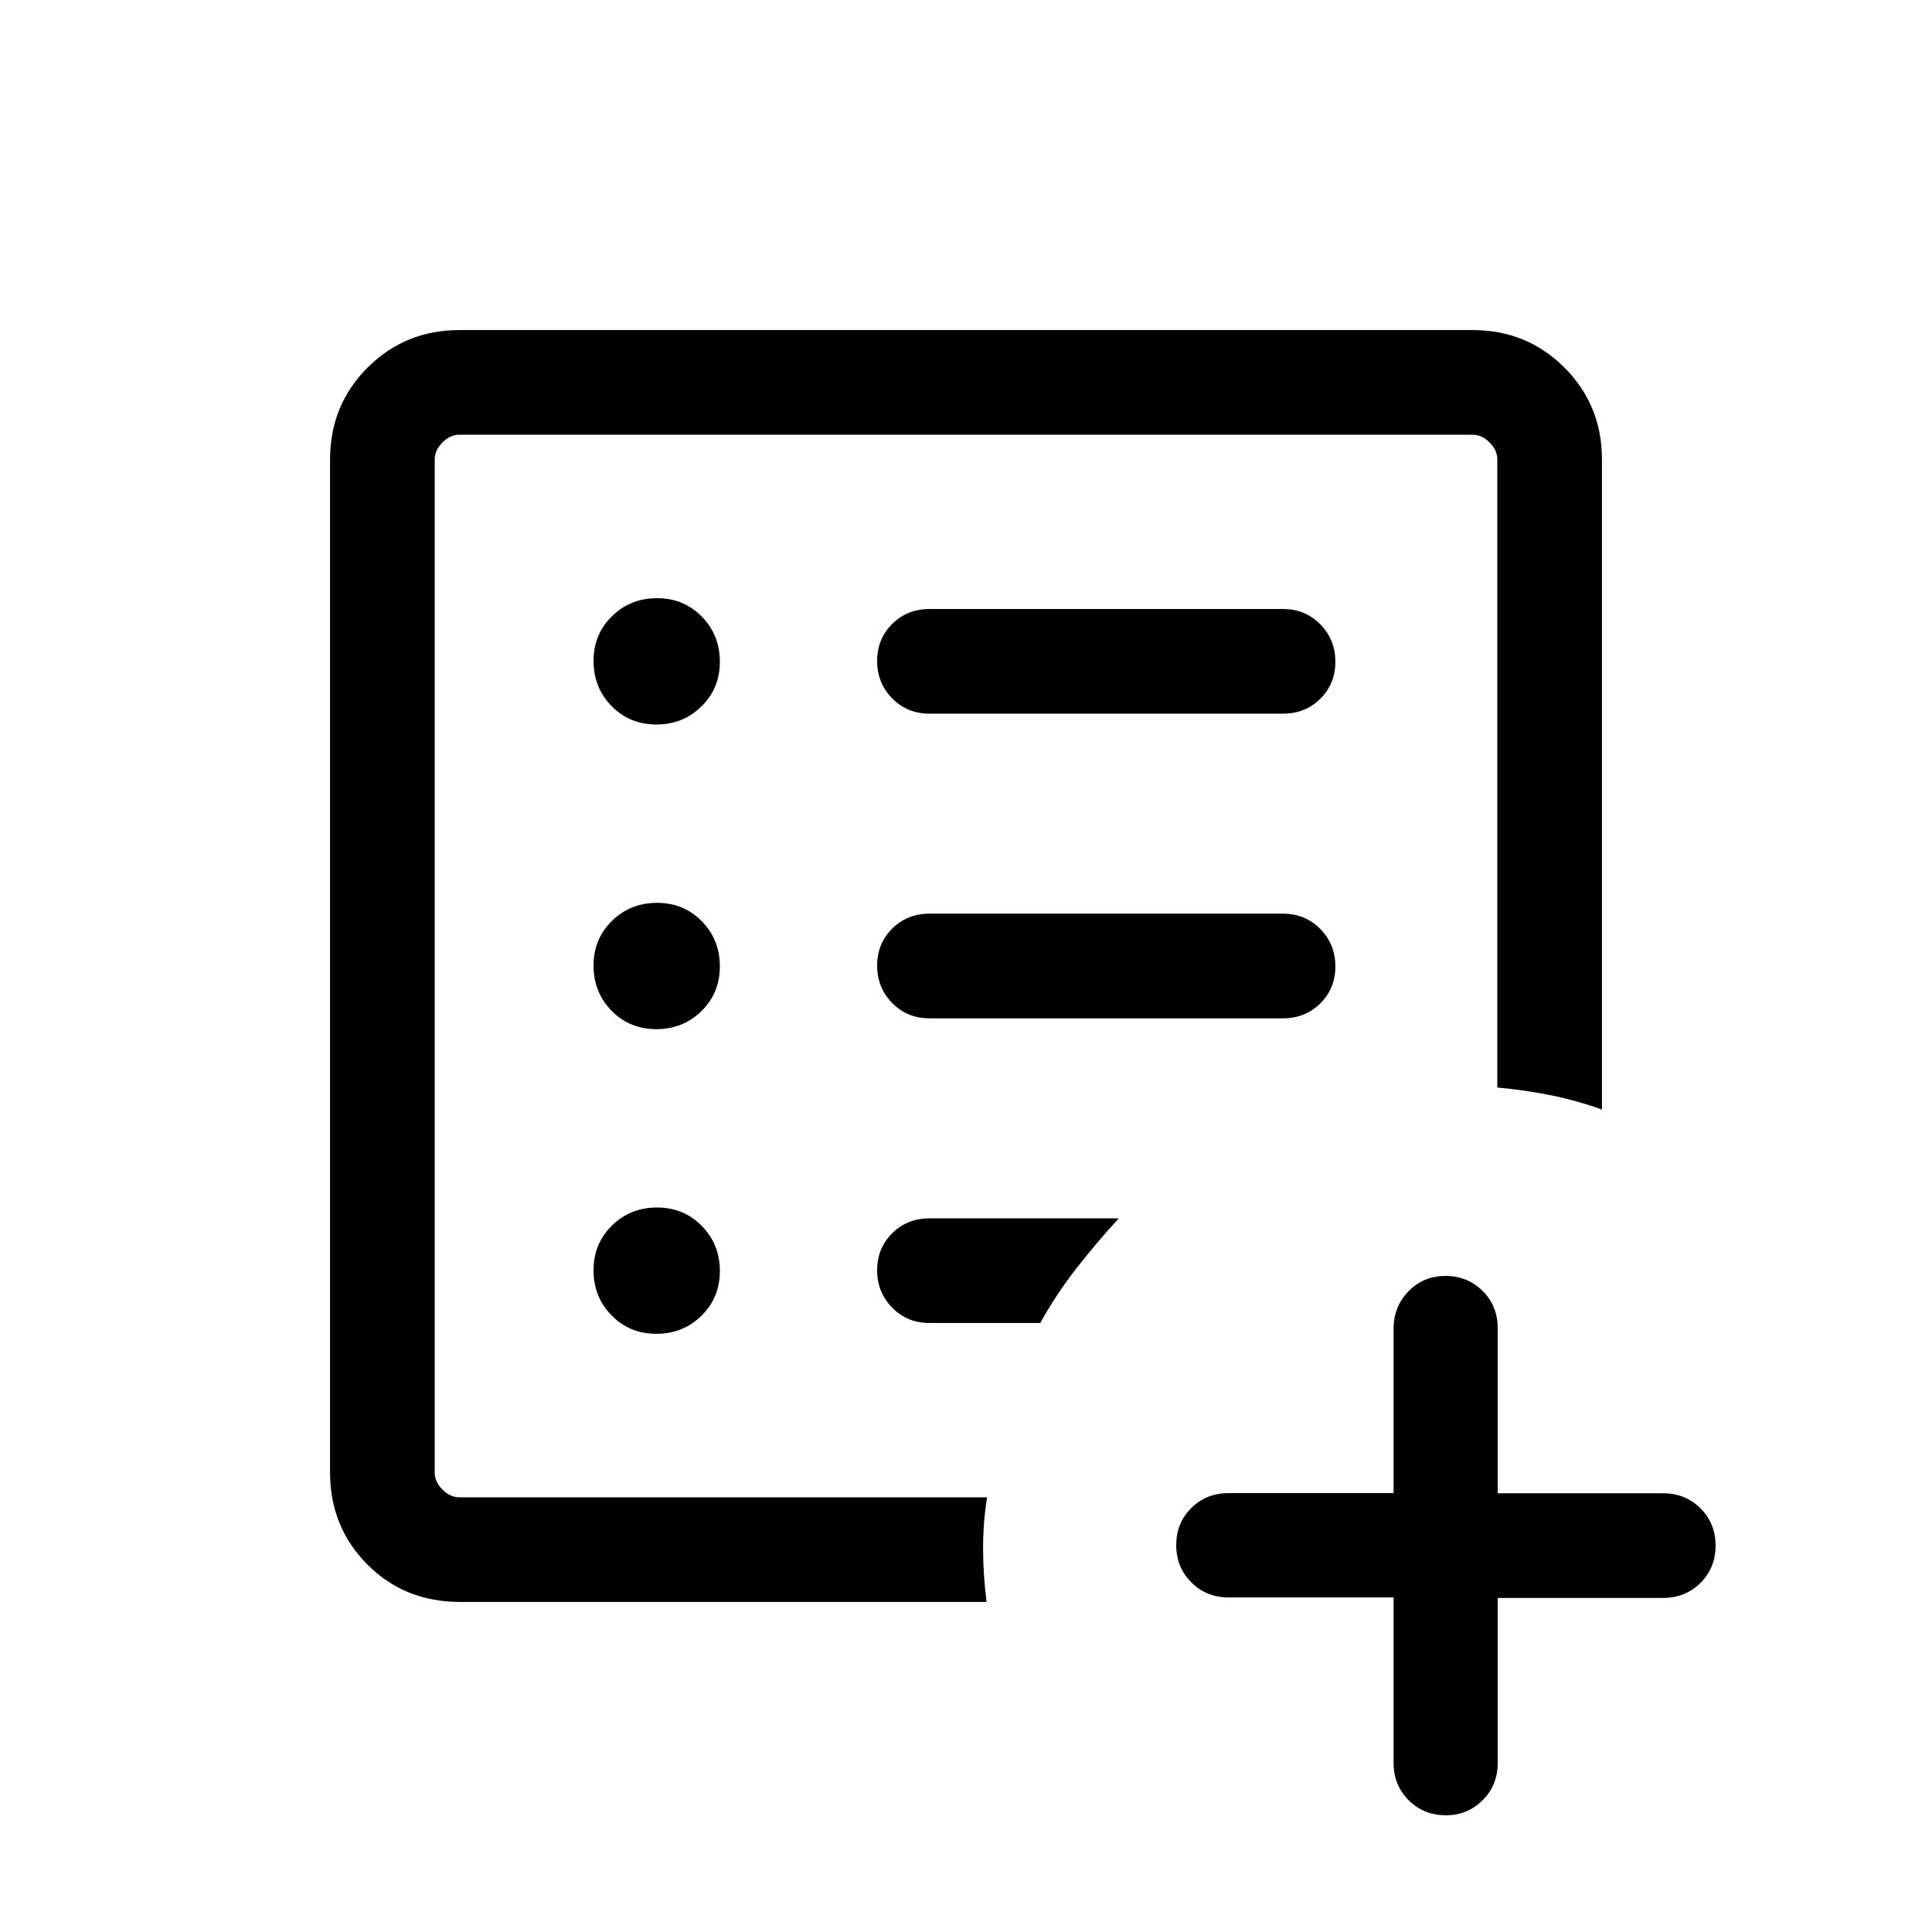 <svg xmlns="http://www.w3.org/2000/svg" height="20" viewBox="0 -960 960 960" width="20"><path d="M216-216v-528 528Zm12.677 51.999q-27.676 0-46.176-18.65-18.5-18.65-18.5-45.658v-503.382q0-27.008 18.65-45.658 18.65-18.65 45.658-18.65h503.382q27.008 0 45.658 18.65 18.65 18.65 18.65 45.658v322.999q-12.769-4.538-25.577-7.115-12.807-2.577-26.422-3.808v-312.076q0-4.616-3.846-8.463-3.847-3.846-8.463-3.846H228.309q-4.616 0-8.463 3.846-3.846 3.847-3.846 8.463v503.382q0 4.616 3.846 8.463 3.847 3.846 8.463 3.846h262.153q-2 12.615-1.976 25.66.023 13.046 1.745 26.339H228.677Zm97.447-133.23q13.261 0 22.414-8.971 9.154-8.97 9.154-22.23 0-13.261-8.97-22.414-8.97-9.154-22.231-9.154-13.26 0-22.414 8.97-9.153 8.97-9.153 22.231 0 13.26 8.97 22.414 8.97 9.154 22.23 9.154Zm0-151.385q13.261 0 22.414-8.97 9.154-8.97 9.154-22.23 0-13.261-8.97-22.415-8.97-9.153-22.231-9.153-13.26 0-22.414 8.97-9.153 8.97-9.153 22.23 0 13.261 8.97 22.415 8.97 9.153 22.23 9.153Zm0-151.384q13.261 0 22.414-8.97 9.154-8.97 9.154-22.231 0-13.26-8.97-22.414-8.97-9.154-22.231-9.154-13.26 0-22.414 8.971-9.153 8.97-9.153 22.23 0 13.261 8.97 22.414 8.97 9.154 22.23 9.154Zm311.415 145.999q11.049 0 18.524-7.418 7.475-7.418 7.475-18.384 0-10.966-7.475-18.581t-18.524-7.615H461.846q-11.05 0-18.525 7.418-7.475 7.418-7.475 18.384 0 10.966 7.475 18.581t18.525 7.615h175.693Zm0-151.384q11.049 0 18.524-7.418 7.475-7.418 7.475-18.384 0-10.966-7.475-18.581-7.475-7.616-18.524-7.616H461.846q-11.05 0-18.525 7.419-7.475 7.418-7.475 18.384 0 10.966 7.475 18.581t18.525 7.615h175.693ZM516.924-302.616q7.846-14.231 17.846-27.038t21.154-24.961h-94.078q-11.05 0-18.525 7.418-7.475 7.418-7.475 18.384 0 10.966 7.475 18.581 7.475 7.616 18.525 7.616h55.078Zm175.538 136.364h-82.001q-11.049 0-18.524-7.503-7.475-7.503-7.475-18.492t7.475-18.41q7.475-7.42 18.524-7.42h82.001v-81.689q0-10.984 7.418-18.608 7.418-7.625 18.384-7.625 10.966 0 18.456 7.475 7.489 7.474 7.489 18.524v82.001h82.169q11.085 0 18.584 7.478 7.499 7.479 7.499 18.534 0 11.056-7.499 18.521-7.499 7.465-18.584 7.465h-82.169V-84q0 11.05-7.503 18.525-7.503 7.474-18.258 7.474-11.055 0-18.521-7.499-7.465-7.499-7.465-18.584v-82.168Z"/></svg>